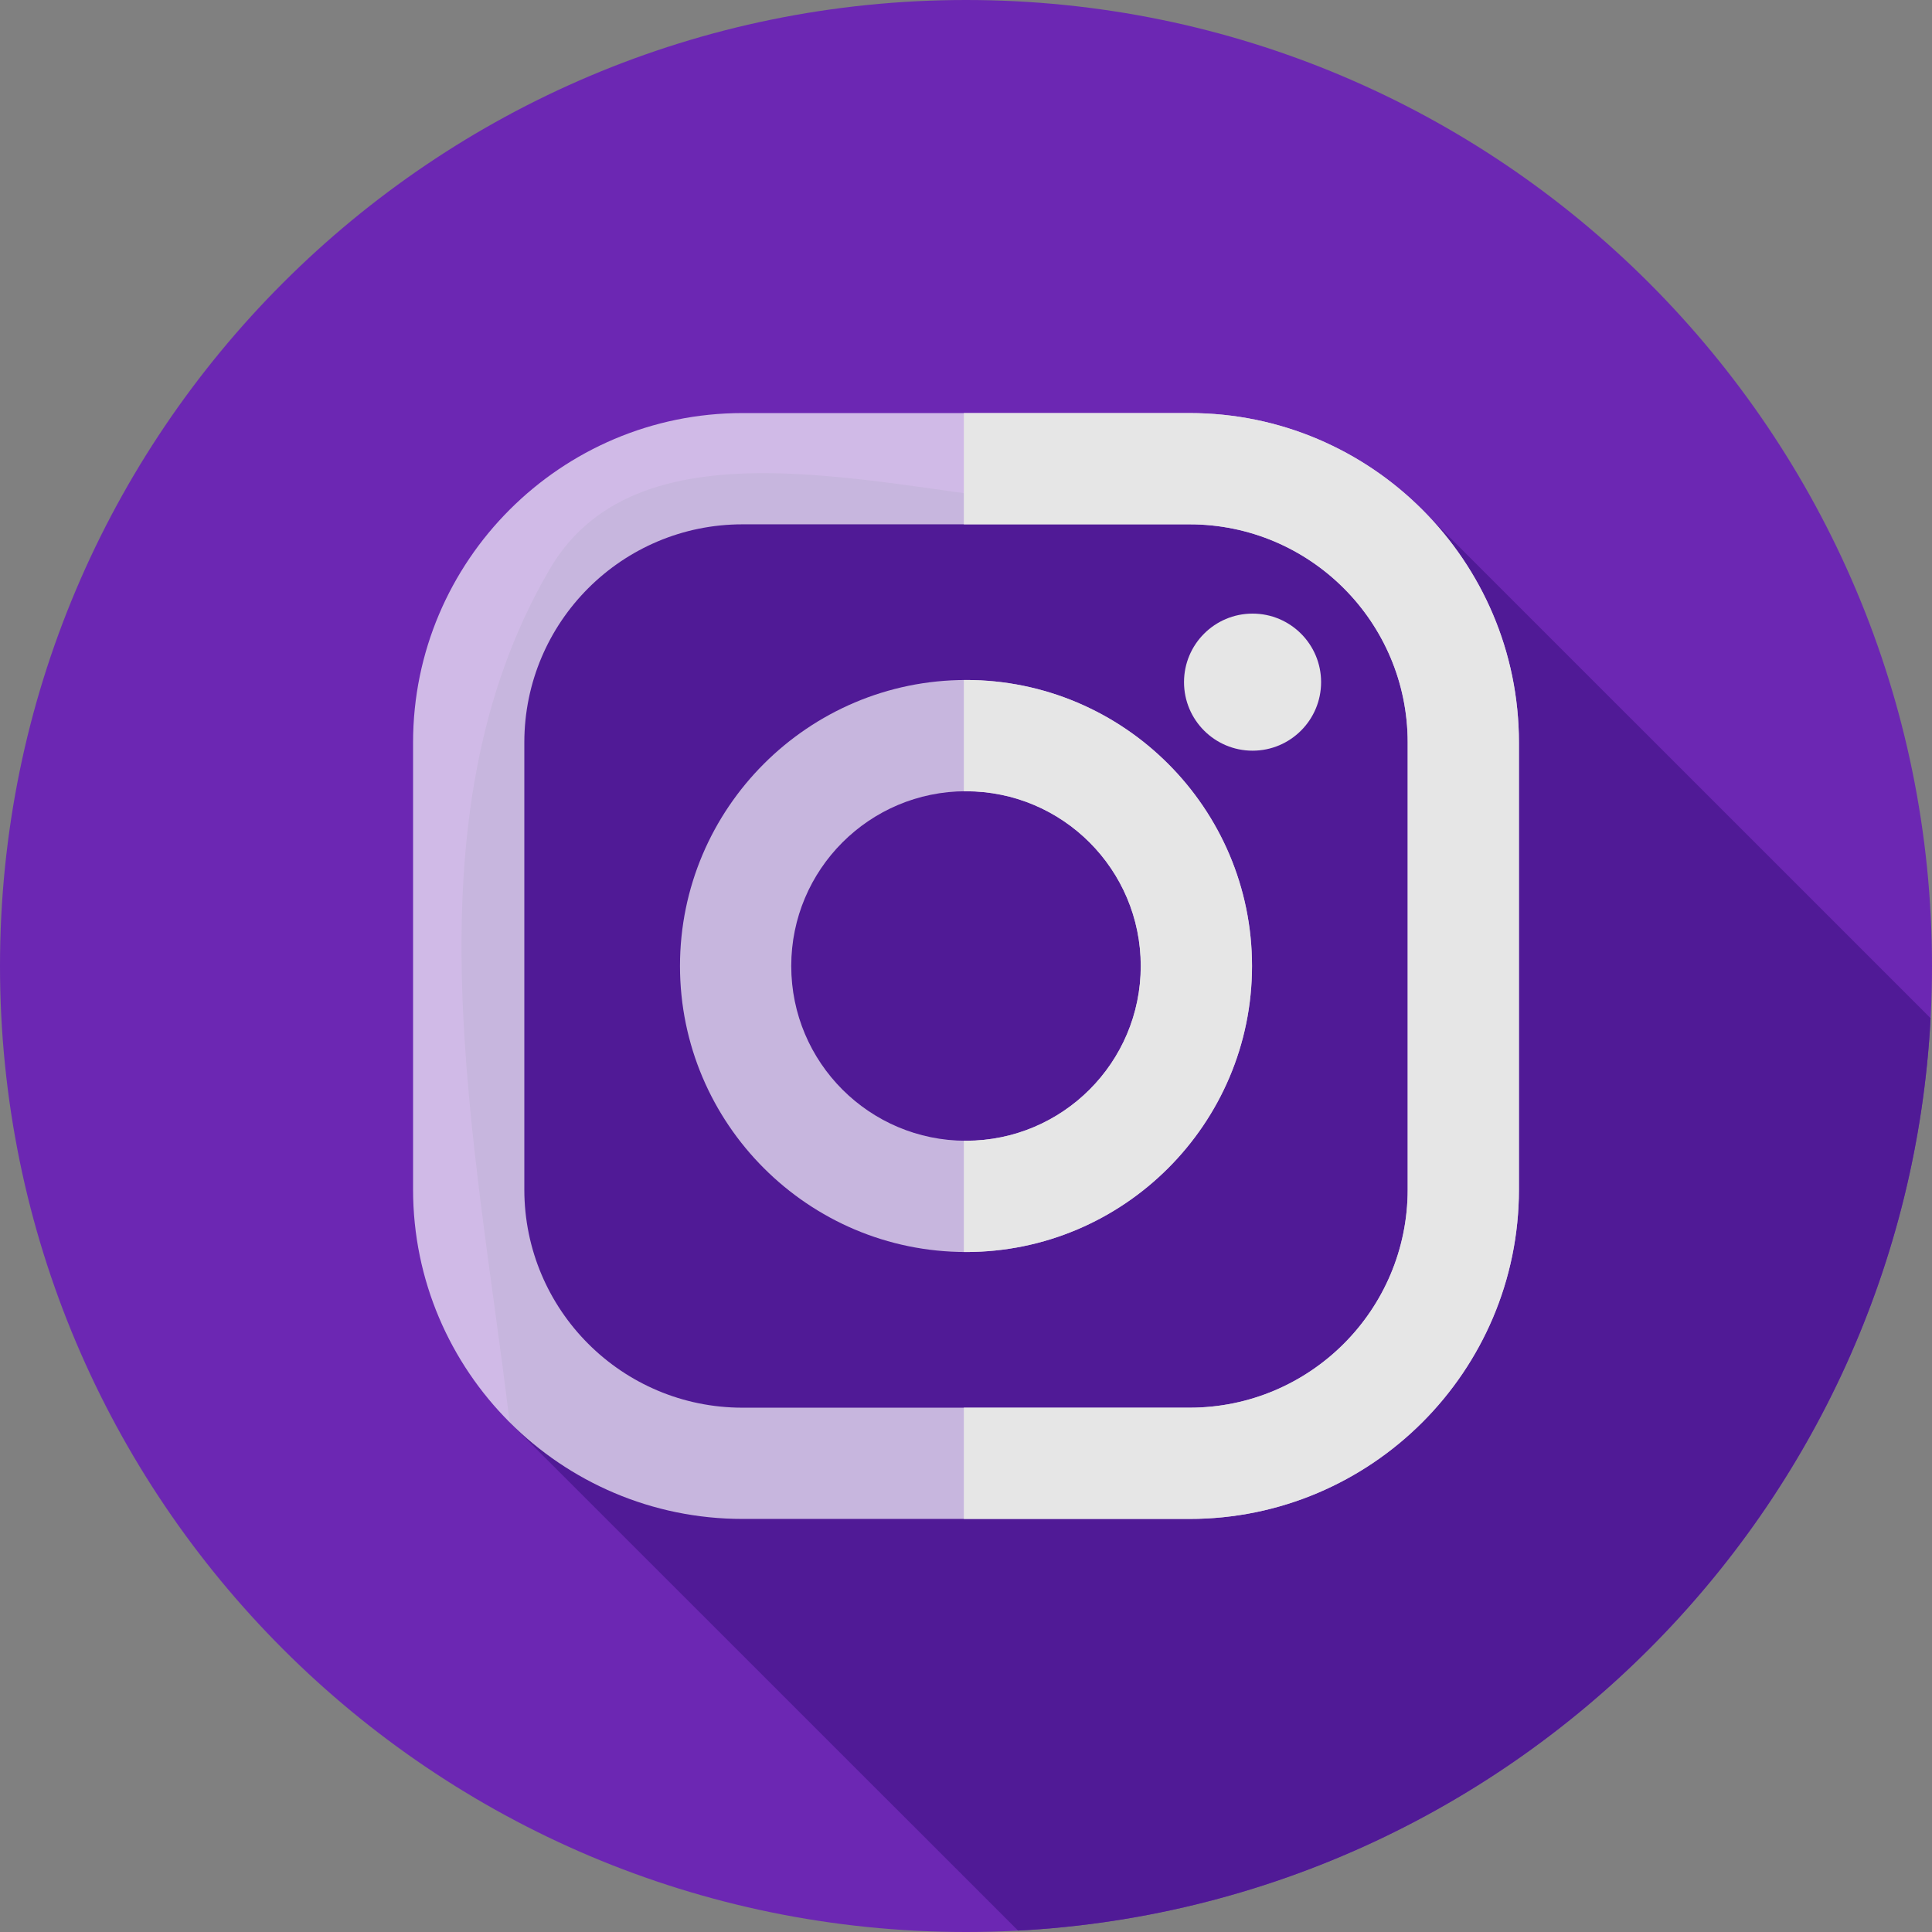 <svg width="123" height="123" viewBox="0 0 123 123" fill="none" xmlns="http://www.w3.org/2000/svg">
<rect x="0" y="0" width="123" height="123" fill="#808080" stroke="none"/>
<path d="M61.5 123C95.466 123 123 95.466 123 61.5C123 27.535 95.466 0 61.5 0C27.535 0 0 27.535 0 61.5C0 95.466 27.535 123 61.5 123Z" fill="#6C27B3"/>
<path d="M90.018 31.933C82.67 32.863 75.009 32.83 67.298 32.096C56.53 31.268 40.793 26.298 34.995 36.237C25.681 52.15 30.275 72.521 32.445 90.549L64.814 122.911C96.137 121.248 121.241 96.147 122.91 64.824L90.018 31.933Z" fill="#501A96"/>
<path d="M75.729 26.298H47.272C35.707 26.298 26.298 35.707 26.298 47.272V75.729C26.298 87.293 35.707 96.702 47.272 96.702H75.729C87.293 96.702 96.703 87.294 96.703 75.729V47.272C96.702 35.707 87.294 26.298 75.729 26.298ZM89.62 75.729C89.62 83.401 83.401 89.62 75.729 89.62H47.272C39.6 89.62 33.381 83.401 33.381 75.729V47.272C33.381 39.6 39.6 33.381 47.272 33.381H75.729C83.401 33.381 89.62 39.601 89.62 47.272V75.729Z" fill="white" fill-opacity="0.68"/>
<path d="M61.5 43.291C51.46 43.291 43.291 51.46 43.291 61.5C43.291 71.54 51.46 79.709 61.5 79.709C71.541 79.709 79.709 71.541 79.709 61.5C79.709 51.46 71.541 43.291 61.5 43.291ZM61.5 72.626C55.355 72.626 50.374 67.645 50.374 61.5C50.374 55.355 55.355 50.374 61.5 50.374C67.645 50.374 72.626 55.355 72.626 61.5C72.626 67.645 67.645 72.626 61.5 72.626Z" fill="white" fill-opacity="0.68"/>
<path d="M84.107 43.428C84.107 45.838 82.153 47.792 79.744 47.792C77.334 47.792 75.38 45.838 75.38 43.428C75.38 41.019 77.334 39.065 79.744 39.065C82.154 39.065 84.107 41.018 84.107 43.428Z" fill="#E6E6E6"/>
<path d="M75.729 26.298H61.362V33.381H75.729C83.4 33.381 89.62 39.601 89.62 47.272V75.729C89.62 83.401 83.4 89.62 75.729 89.62H61.362V96.702H75.729C87.293 96.702 96.702 87.294 96.702 75.729V47.272C96.702 35.707 87.293 26.298 75.729 26.298Z" fill="#E6E6E6"/>
<path d="M61.5 43.291C61.454 43.291 61.409 43.294 61.362 43.294V50.377C61.408 50.377 61.454 50.374 61.5 50.374C67.645 50.374 72.626 55.355 72.626 61.5C72.626 67.645 67.645 72.626 61.5 72.626C61.454 72.626 61.408 72.623 61.362 72.623V79.706C61.409 79.706 61.454 79.709 61.5 79.709C71.541 79.709 79.709 71.54 79.709 61.5C79.709 51.46 71.541 43.291 61.5 43.291Z" fill="#E6E6E6"/>
</svg>
